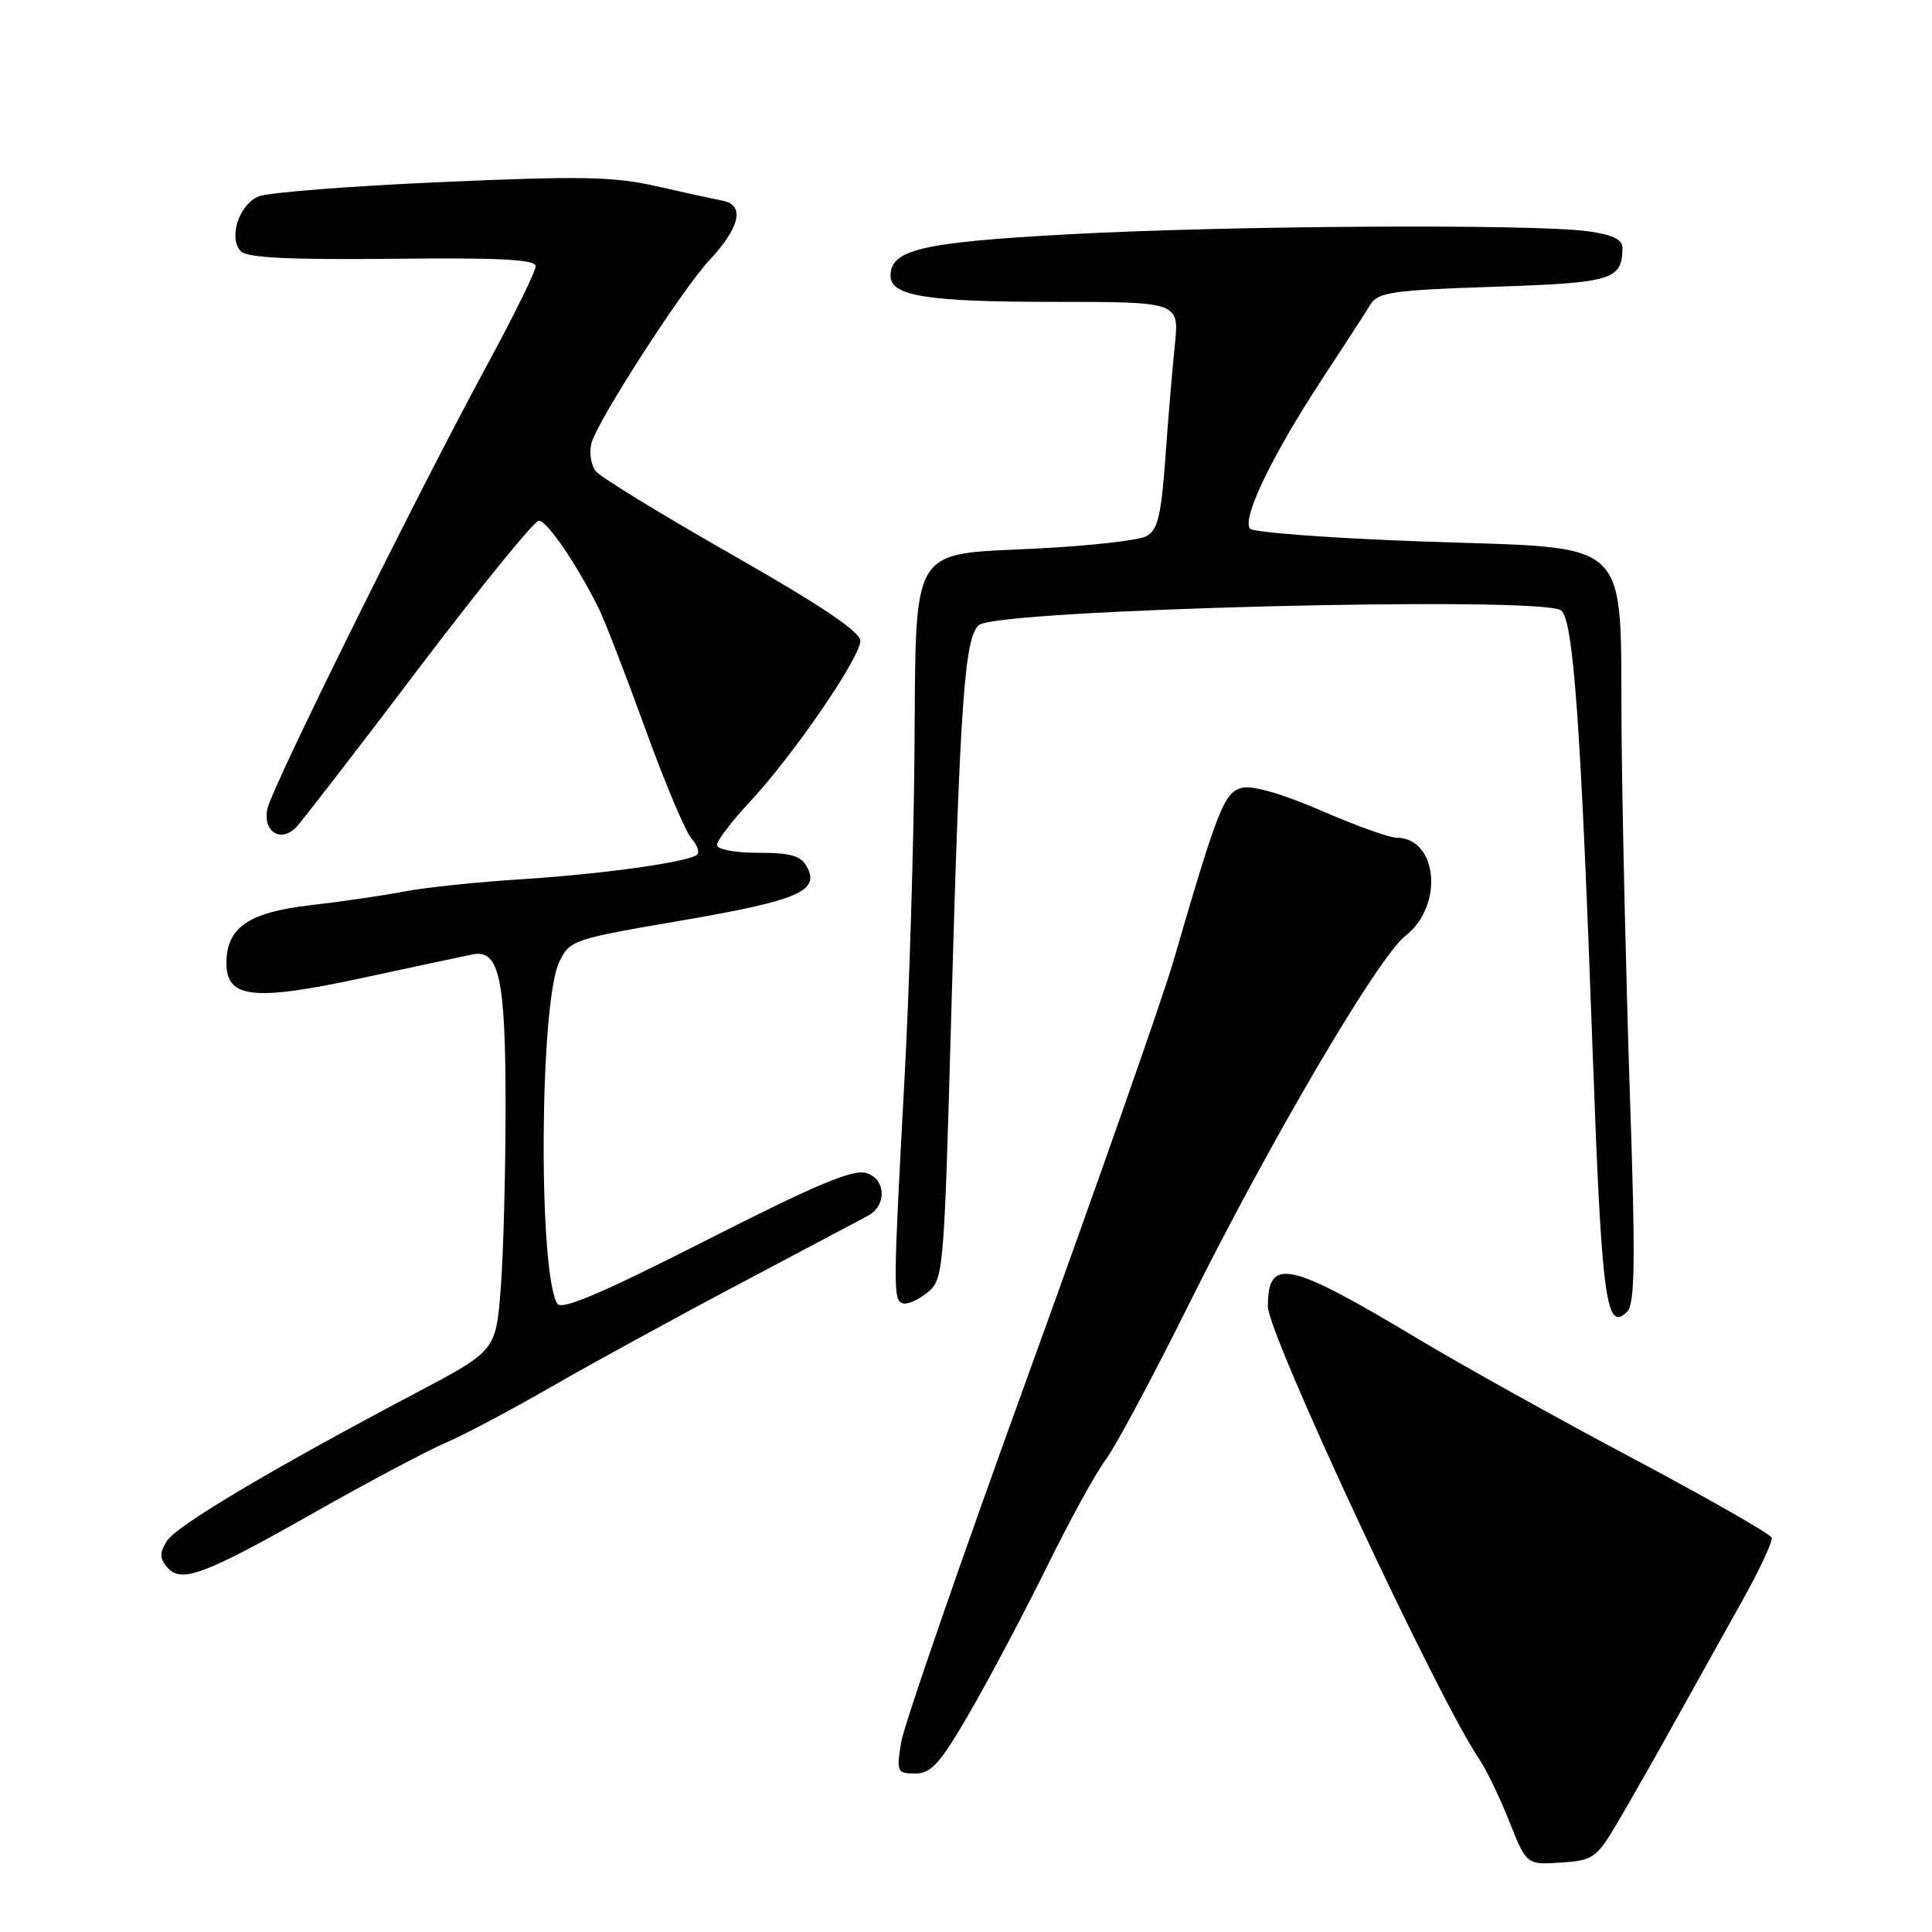 <?xml version="1.0" encoding="UTF-8" standalone="no"?>
<!DOCTYPE svg PUBLIC "-//W3C//DTD SVG 1.1//EN" "http://www.w3.org/Graphics/SVG/1.1/DTD/svg11.dtd" >
<svg xmlns="http://www.w3.org/2000/svg" xmlns:xlink="http://www.w3.org/1999/xlink" version="1.1" viewBox="0 0 256 256">
 <g >
 <path fill="currentColor"
d=" M 214.33 241.50 C 215.95 238.75 219.41 232.68 222.00 228.00 C 224.60 223.32 228.59 216.16 230.88 212.07 C 233.17 207.98 234.91 204.24 234.75 203.75 C 234.59 203.26 226.36 198.56 216.48 193.31 C 206.59 188.06 193.69 180.88 187.82 177.36 C 170.70 167.10 168.00 166.52 168.00 173.12 C 168.00 176.79 190.53 225.06 195.95 233.00 C 196.89 234.38 198.70 238.11 199.97 241.30 C 202.27 247.10 202.27 247.10 206.82 246.80 C 211.11 246.52 211.54 246.21 214.33 241.50 Z  M 128.59 226.75 C 131.21 222.21 135.79 213.55 138.77 207.50 C 141.75 201.45 145.22 195.13 146.49 193.45 C 147.76 191.78 152.70 182.55 157.47 172.95 C 168.28 151.22 182.62 126.81 186.21 124.02 C 191.35 120.03 190.52 111.00 185.02 111.00 C 184.10 111.00 179.63 109.39 175.08 107.42 C 169.94 105.19 165.96 104.04 164.57 104.39 C 162.21 104.98 161.37 107.11 155.44 127.50 C 153.99 132.45 145.44 156.81 136.44 181.64 C 127.43 206.47 119.76 228.63 119.40 230.89 C 118.78 234.80 118.87 235.00 121.28 235.00 C 123.41 235.00 124.59 233.67 128.59 226.75 Z  M 41.50 200.50 C 48.65 196.45 56.52 192.27 59.00 191.20 C 61.48 190.14 67.78 186.80 73.00 183.79 C 78.22 180.78 89.47 174.62 98.00 170.11 C 106.53 165.60 114.17 161.54 115.00 161.10 C 117.52 159.75 117.42 156.27 114.82 155.44 C 113.05 154.88 108.23 156.91 93.57 164.35 C 79.83 171.34 74.40 173.65 73.85 172.75 C 71.30 168.64 71.50 132.91 74.09 127.49 C 75.49 124.57 75.88 124.44 90.15 122.00 C 105.69 119.34 108.65 118.09 106.94 114.89 C 106.14 113.39 104.81 113.00 100.46 113.00 C 97.34 113.00 95.00 112.55 95.00 111.96 C 95.00 111.38 96.98 108.80 99.39 106.21 C 105.12 100.07 114.00 87.12 114.00 84.91 C 114.00 83.72 108.74 80.19 97.09 73.55 C 87.79 68.25 79.64 63.27 78.98 62.47 C 78.32 61.68 78.04 60.01 78.36 58.76 C 79.10 55.85 90.33 38.42 93.98 34.50 C 98.04 30.15 98.73 27.19 95.81 26.61 C 94.54 26.36 90.53 25.48 86.90 24.66 C 81.35 23.39 76.83 23.31 58.40 24.13 C 46.36 24.66 35.50 25.51 34.28 26.02 C 31.65 27.10 30.21 31.61 31.94 33.32 C 32.78 34.16 38.63 34.44 52.06 34.29 C 66.34 34.13 71.00 34.38 70.98 35.29 C 70.98 35.96 68.05 41.90 64.47 48.50 C 55.05 65.89 36.16 104.06 35.45 107.11 C 34.76 110.14 37.13 111.73 39.22 109.64 C 39.92 108.93 47.21 99.50 55.40 88.68 C 63.60 77.85 70.80 69.00 71.40 69.00 C 72.48 69.00 76.34 74.63 79.28 80.50 C 80.10 82.15 82.89 89.35 85.48 96.50 C 88.06 103.65 90.84 110.24 91.65 111.15 C 92.47 112.06 92.76 113.03 92.30 113.31 C 90.70 114.31 79.39 115.86 69.00 116.51 C 63.22 116.87 56.25 117.61 53.50 118.14 C 50.75 118.67 45.14 119.49 41.03 119.96 C 32.91 120.90 30.00 122.92 30.00 127.63 C 30.00 132.28 33.59 132.68 47.80 129.63 C 54.78 128.13 61.44 126.70 62.60 126.47 C 66.16 125.74 67.00 129.65 66.99 146.80 C 66.99 155.43 66.70 166.21 66.35 170.74 C 65.70 178.98 65.70 178.98 55.10 184.58 C 36.05 194.64 23.37 202.17 22.12 204.18 C 21.14 205.75 21.14 206.46 22.12 207.64 C 23.95 209.85 26.94 208.75 41.50 200.50 Z  M 215.97 145.09 C 215.47 130.01 214.97 108.53 214.87 97.36 C 214.63 70.52 216.98 72.79 188.21 71.74 C 176.30 71.31 166.15 70.55 165.66 70.06 C 164.46 68.86 168.53 60.38 175.13 50.32 C 178.08 45.82 181.00 41.32 181.61 40.32 C 182.58 38.73 184.60 38.44 197.90 38.00 C 213.64 37.48 214.94 37.09 214.98 32.89 C 215.00 31.72 213.71 31.10 210.36 30.64 C 203.18 29.65 162.63 29.89 141.51 31.05 C 122.13 32.11 118.00 33.07 118.00 36.55 C 118.00 39.23 122.84 40.00 139.69 40.00 C 156.26 40.00 156.26 40.00 155.67 45.75 C 155.34 48.91 154.77 55.68 154.41 60.79 C 153.86 68.35 153.40 70.25 151.90 71.05 C 150.89 71.60 144.40 72.33 137.48 72.68 C 120.33 73.55 121.40 71.75 121.17 99.94 C 121.07 112.10 120.48 131.38 119.86 142.78 C 118.35 170.71 118.33 172.26 119.60 172.69 C 120.20 172.90 121.68 172.26 122.88 171.28 C 125.02 169.54 125.09 168.69 126.03 135.00 C 127.20 92.98 127.81 84.40 129.72 82.82 C 132.21 80.75 203.77 78.94 206.82 80.86 C 208.47 81.92 209.46 95.64 211.04 139.50 C 212.23 172.26 212.81 176.64 215.61 173.80 C 216.64 172.76 216.72 167.06 215.97 145.09 Z "/>
</g>
</svg>